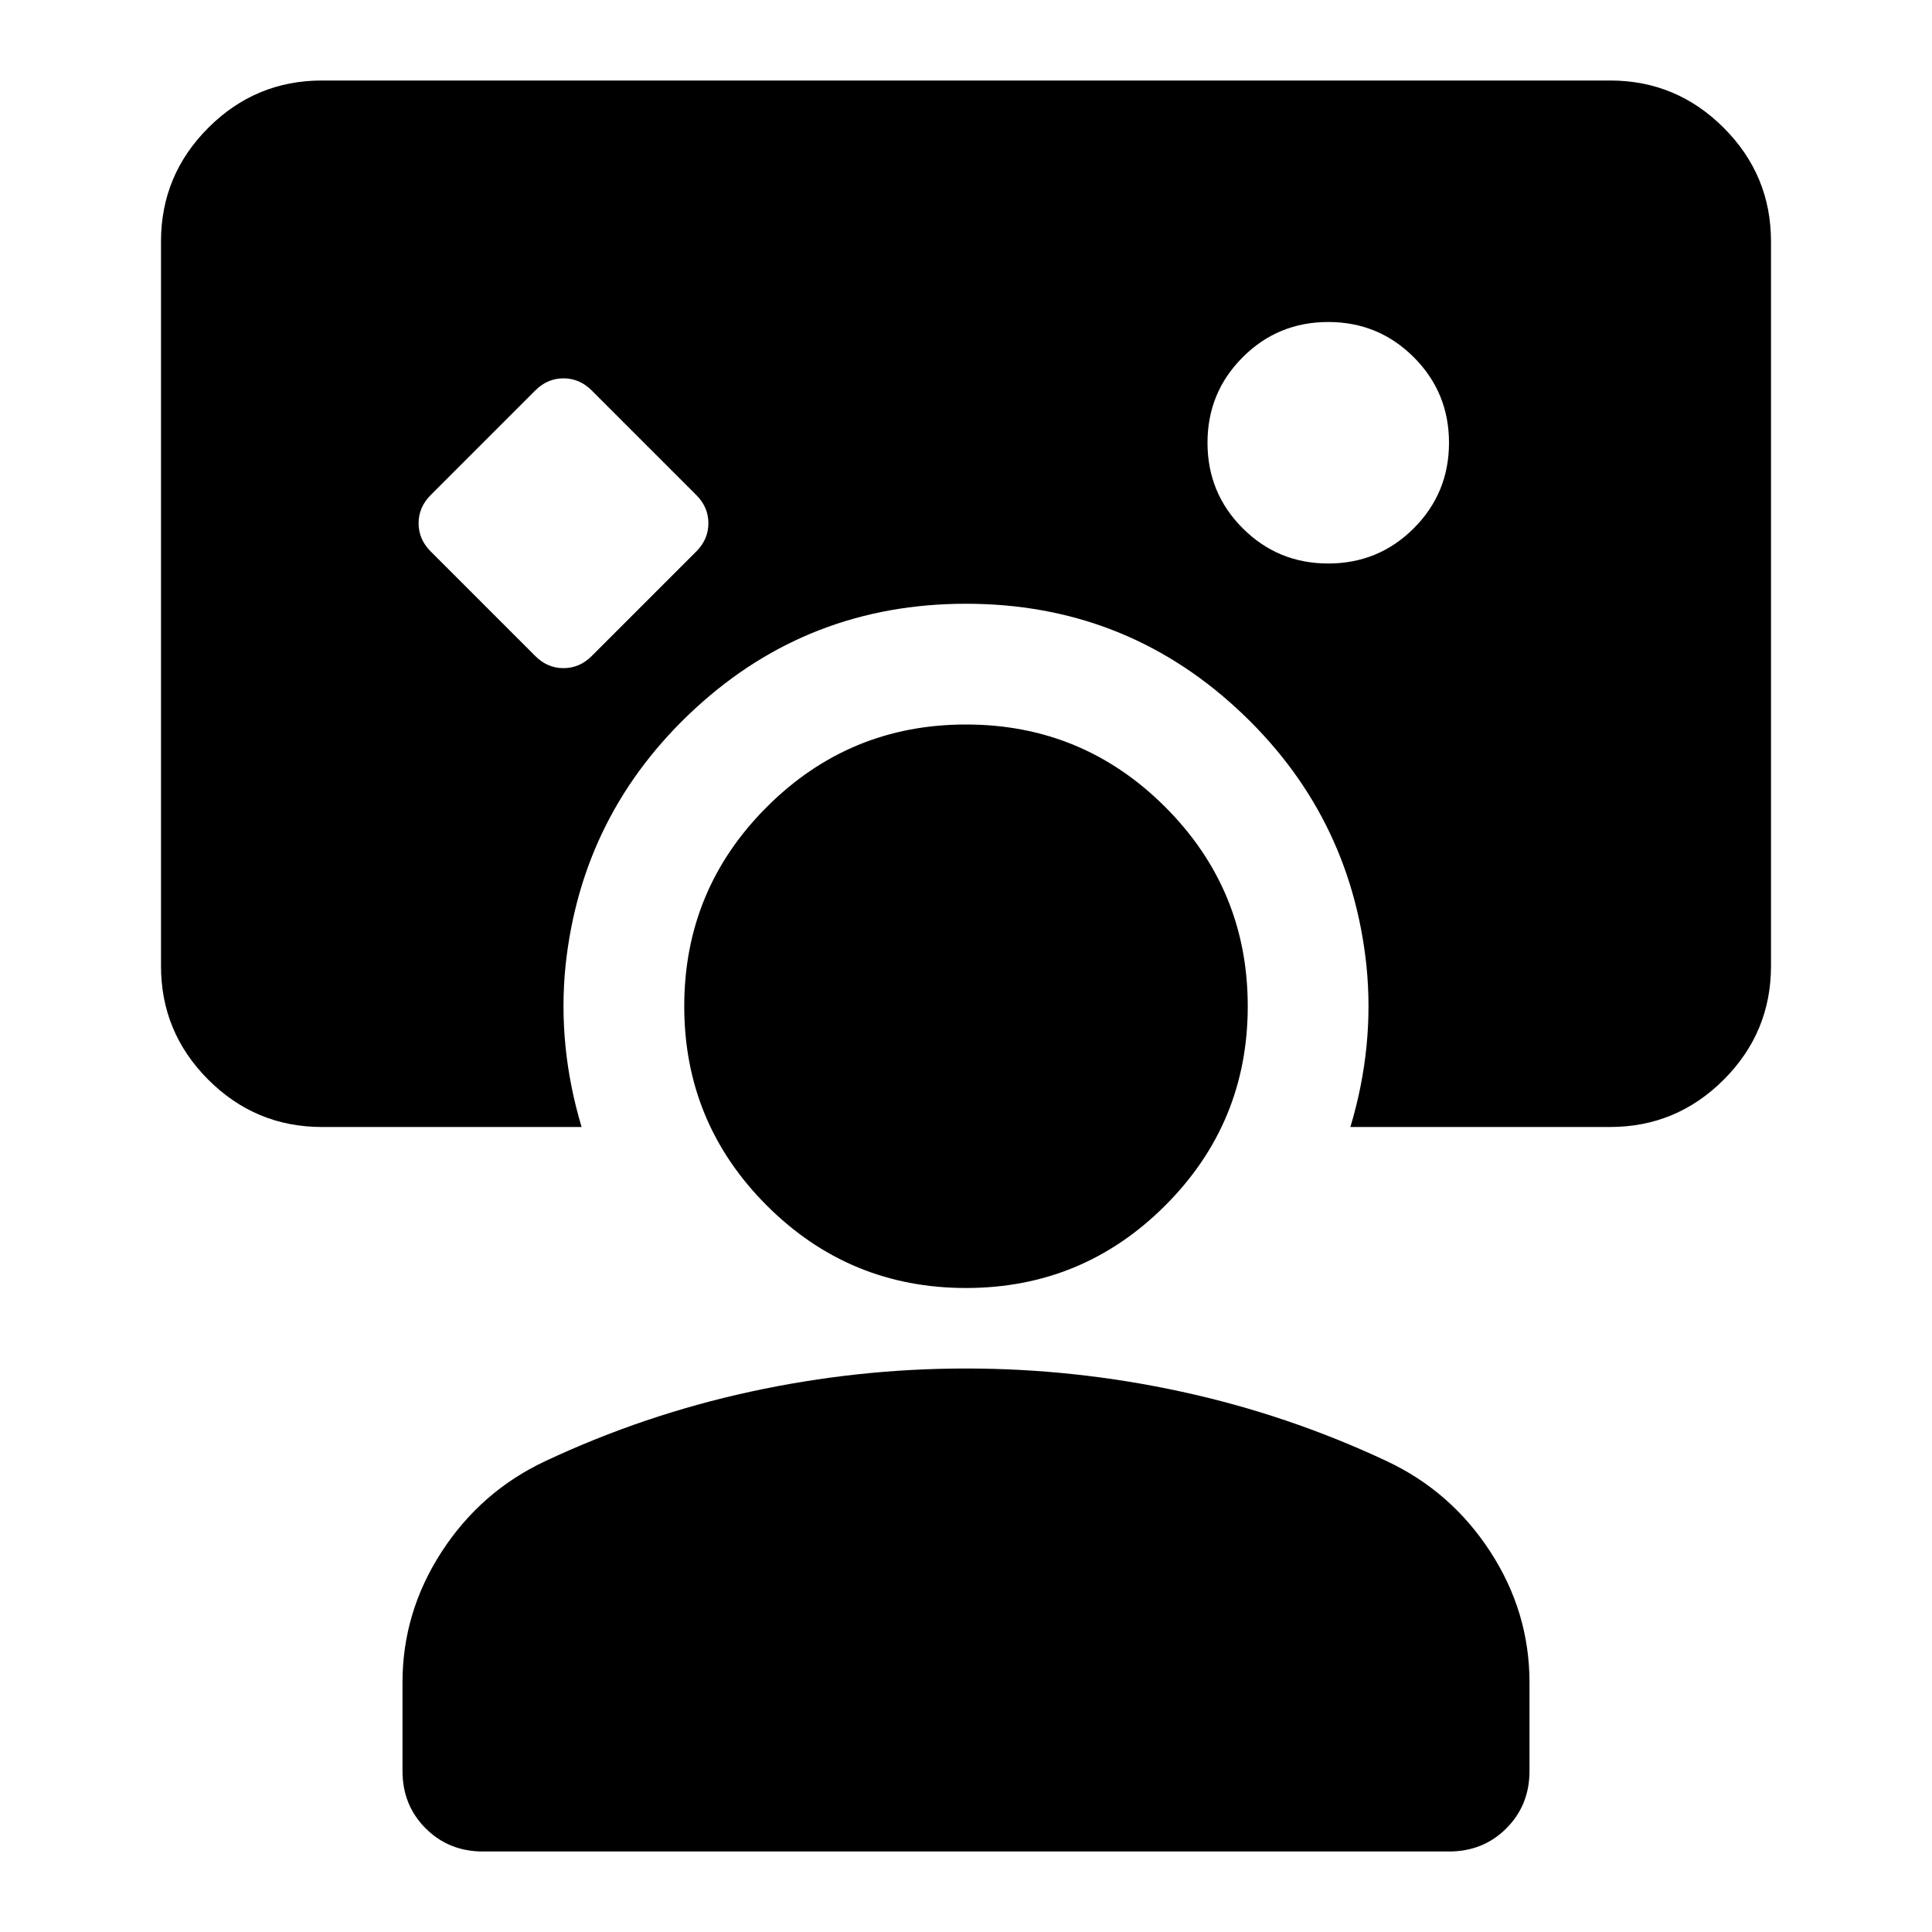 <svg aria-hidden="true" viewBox="0 -960 960 960" fill="currentColor">
  <path d="M266-634q6 6 14 6t14-6l52-52q6-6 6-14t-6-14l-52-52q-6-6-14-6t-14 6l-52 52q-6 6-6 14t6 14l52 52Zm394-46q25 0 42.5-17.5T720-740q0-25-17.5-42.5T660-800q-25 0-42.5 17.5T600-740q0 25 17.5 42.5T660-680ZM240-40q-17 0-28.5-11.5T200-80v-44q0-35 19.5-65t51.5-45q49-23 102-34.5T480-280q54 0 107 11.5T689-234q32 15 51.5 45t19.5 65v44q0 17-11.5 28.5T720-40H240Zm240-280q-58 0-99-41t-41-99q0-58 41-99t99-41q58 0 99 41t41 99q0 58-41 99t-99 41Zm-191-80H160q-33 0-56.5-23.5T80-480v-360q0-33 23.5-56.5T160-920h640q33 0 56.5 23.5T880-840v360q0 33-23.5 56.5T800-400H671q6-20 8-40t0-40q-8-76-64.5-128T480-660q-78 0-134.5 52T281-480q-2 20 0 40t8 40Z"/>
</svg>
